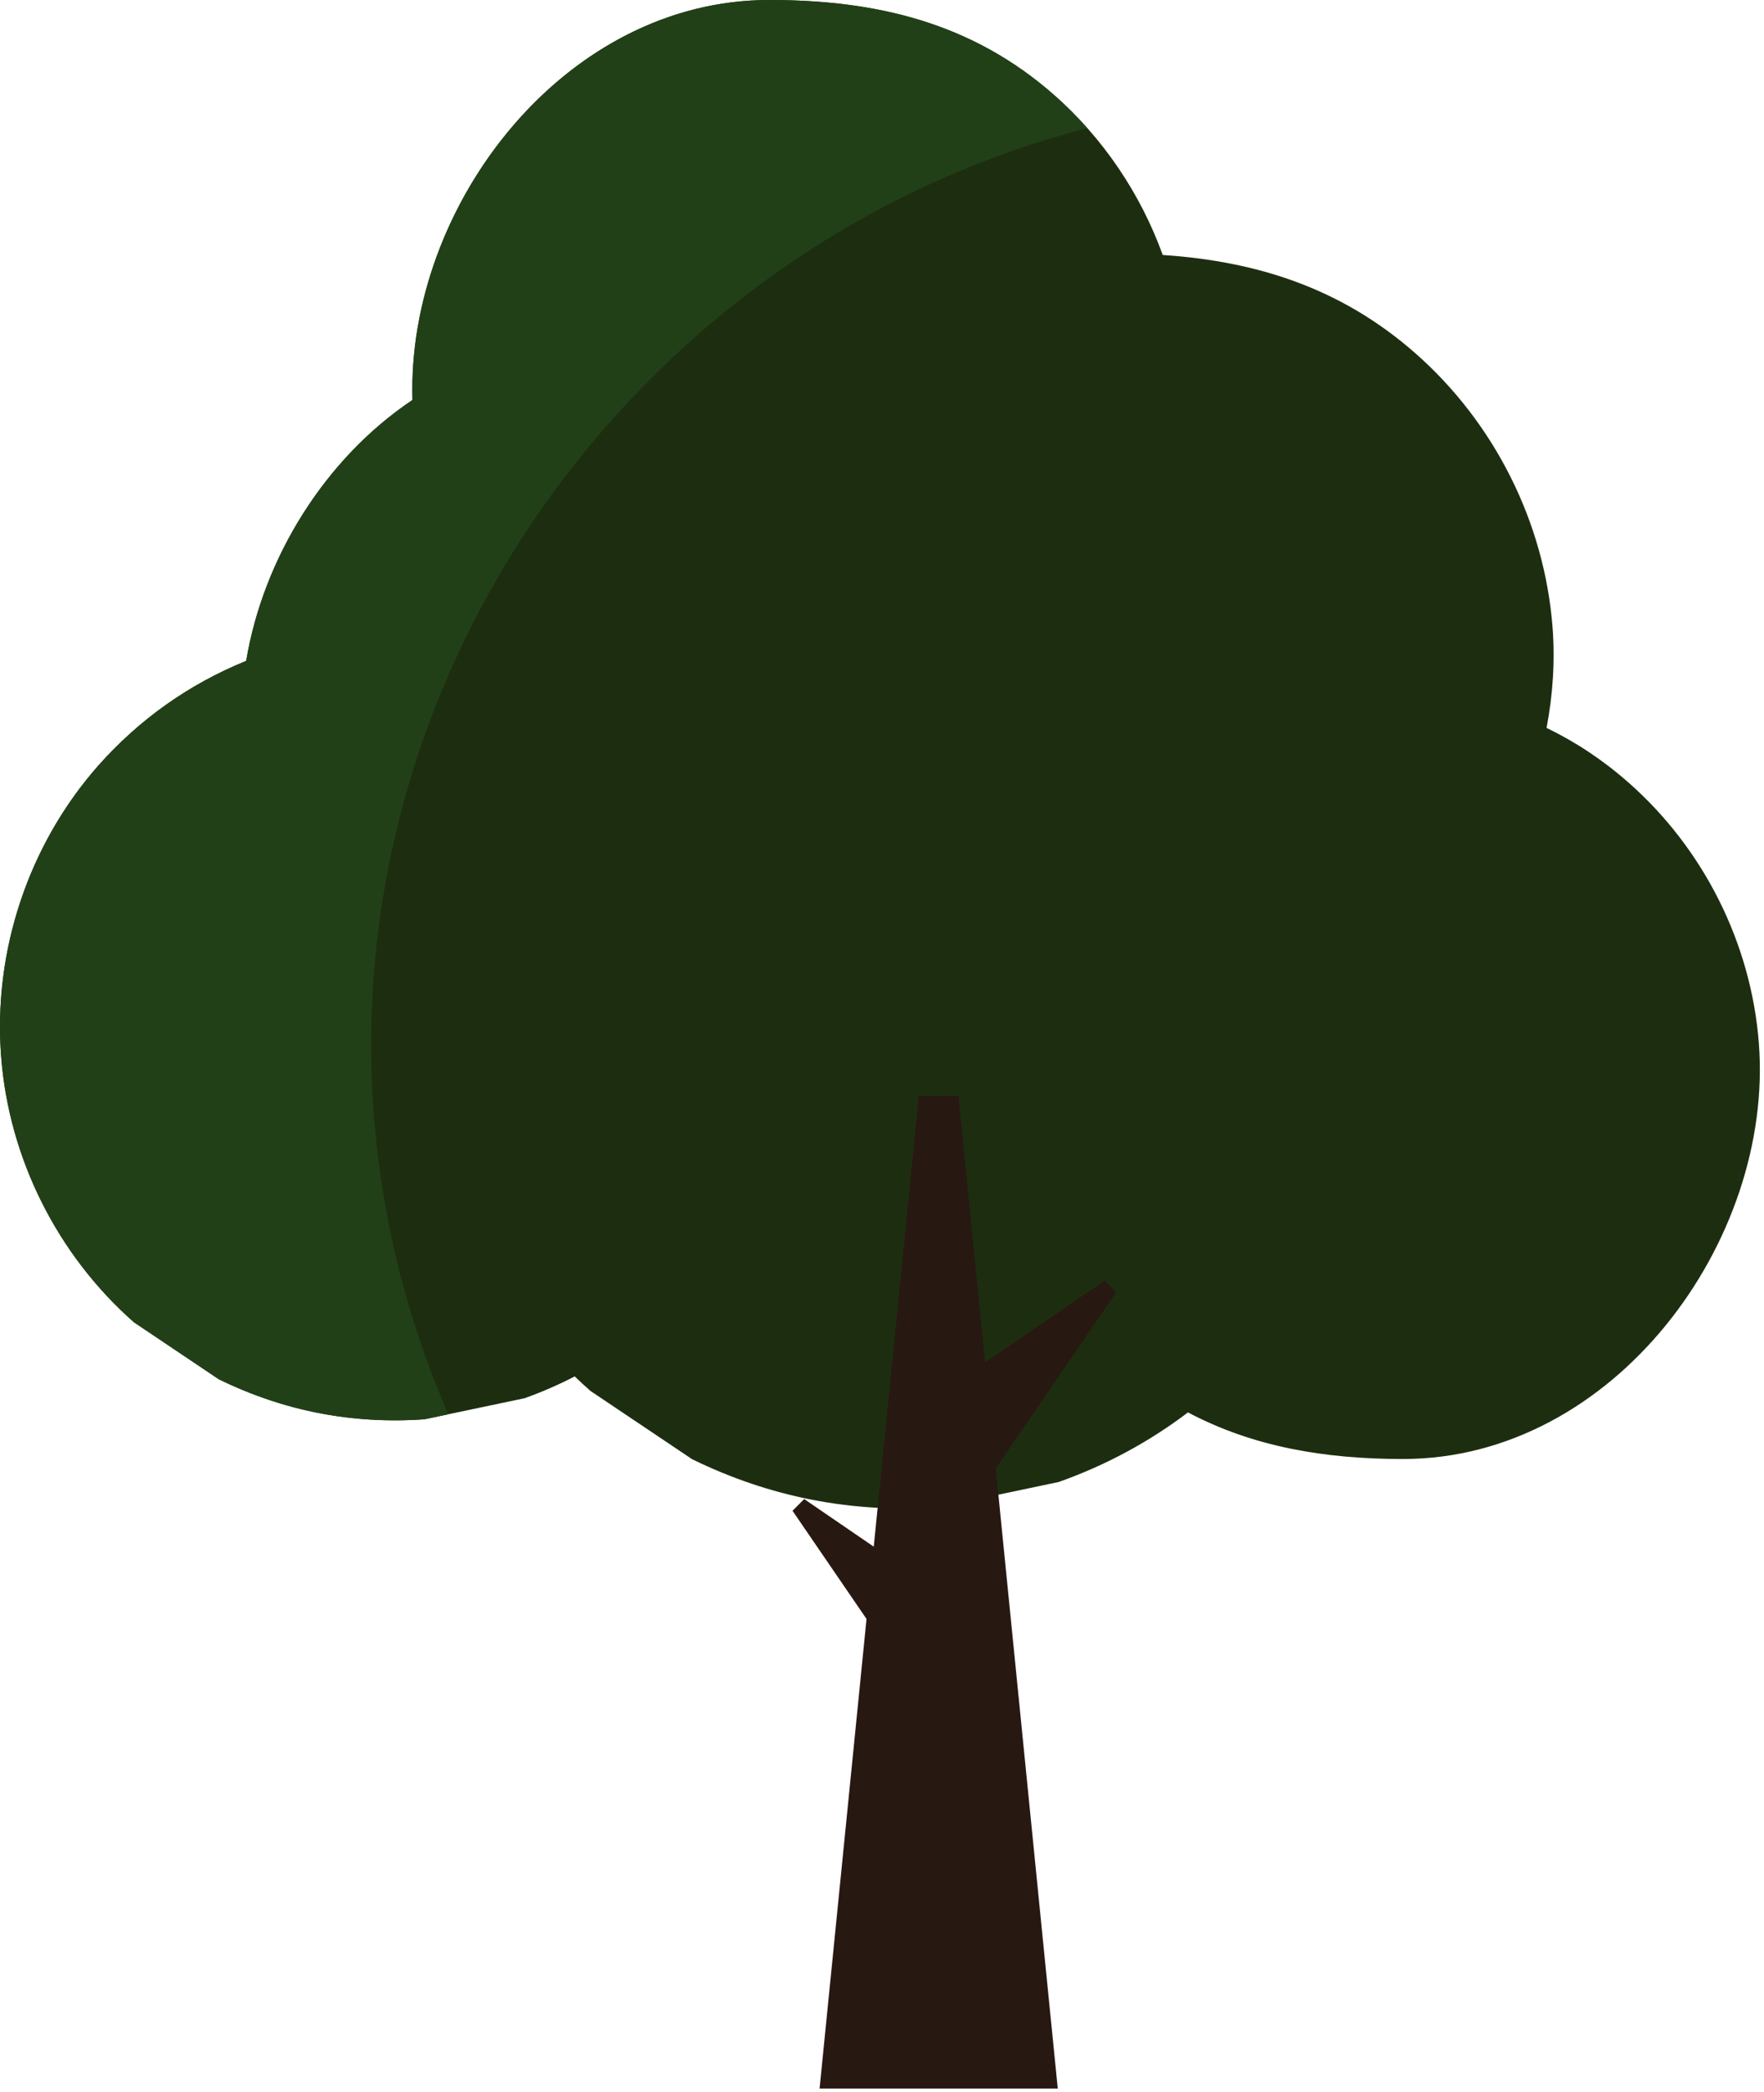 <svg width="237" height="281" viewBox="0 0 237 281" fill="none" xmlns="http://www.w3.org/2000/svg">
<path d="M236.311 140.145C235.283 126.715 228.9 114.001 218.795 105.107C215.299 102.028 211.627 99.623 207.788 97.768C208.639 93.297 208.936 88.761 208.595 84.297C207.515 70.181 200.806 56.823 190.188 47.473C180.182 38.664 168.81 35.085 156.219 34.249C153.25 26.043 148.25 18.595 141.65 12.783C130.567 3.025 117.728 4.57764e-05 103.344 4.57764e-05C75.747 4.57764e-05 54.63 27.727 55.419 53.723C43.708 61.561 35.398 74.879 33.076 88.767C25.39 91.901 18.748 96.589 13.178 102.863C3.811 113.5 -0.932 127.764 0.152 141.897C1.2 155.585 7.704 168.54 18.002 177.605C21.8 180.157 25.6 182.708 29.4 185.259C38.131 189.525 47.343 191.317 57.038 190.631C61.515 189.688 65.994 188.747 70.472 187.805C72.816 186.971 75.06 185.985 77.218 184.873C77.903 185.535 78.6 186.183 79.315 186.813C83.874 189.875 88.431 192.935 92.99 195.995C103.464 201.113 114.515 203.263 126.144 202.44L142.262 199.049C148.618 196.785 154.395 193.663 159.61 189.708C168.363 194.347 178.015 195.967 188.488 195.967C216.831 195.967 238.347 166.725 236.311 140.145Z" fill="#1D2E10"/>
<path d="M53.038 190.773C44.802 190.773 36.922 188.935 29.4 185.259C25.6 182.708 21.8 180.157 18.002 177.605C7.704 168.54 1.2 155.585 0.152 141.897C0.05 140.572 0 139.247 0 137.923C-0.001 125.121 4.69 112.503 13.178 102.863C18.748 96.589 25.39 91.901 33.076 88.767C35.398 74.879 43.708 61.561 55.419 53.723C55.404 53.24 55.398 52.757 55.398 52.275C55.416 26.707 76.259 -1.52588e-05 103.344 -1.52588e-05C117.728 -1.52588e-05 130.567 3.025 141.65 12.783C143.223 14.168 144.699 15.653 146.086 17.213C91.32 31.273 49.864 81.697 49.864 140.351C49.864 157.872 53.568 174.659 60.218 189.961C59.543 190.103 58.87 190.245 58.196 190.387C57.81 190.468 57.423 190.549 57.038 190.631C55.694 190.725 54.362 190.773 53.038 190.773Z" fill="#224018"/>
<path d="M110.114 280.525L123.447 147.192H128.78L142.114 280.525H110.114Z" fill="#281812"/>
<path d="M123.507 189.045L148.395 172.013L149.964 173.584L132.936 198.472L123.507 189.045Z" fill="#281812"/>
<path d="M123.508 227.805L106.476 202.917L108.048 201.347L132.935 218.379L123.508 227.805Z" fill="#281812"/>
</svg>
